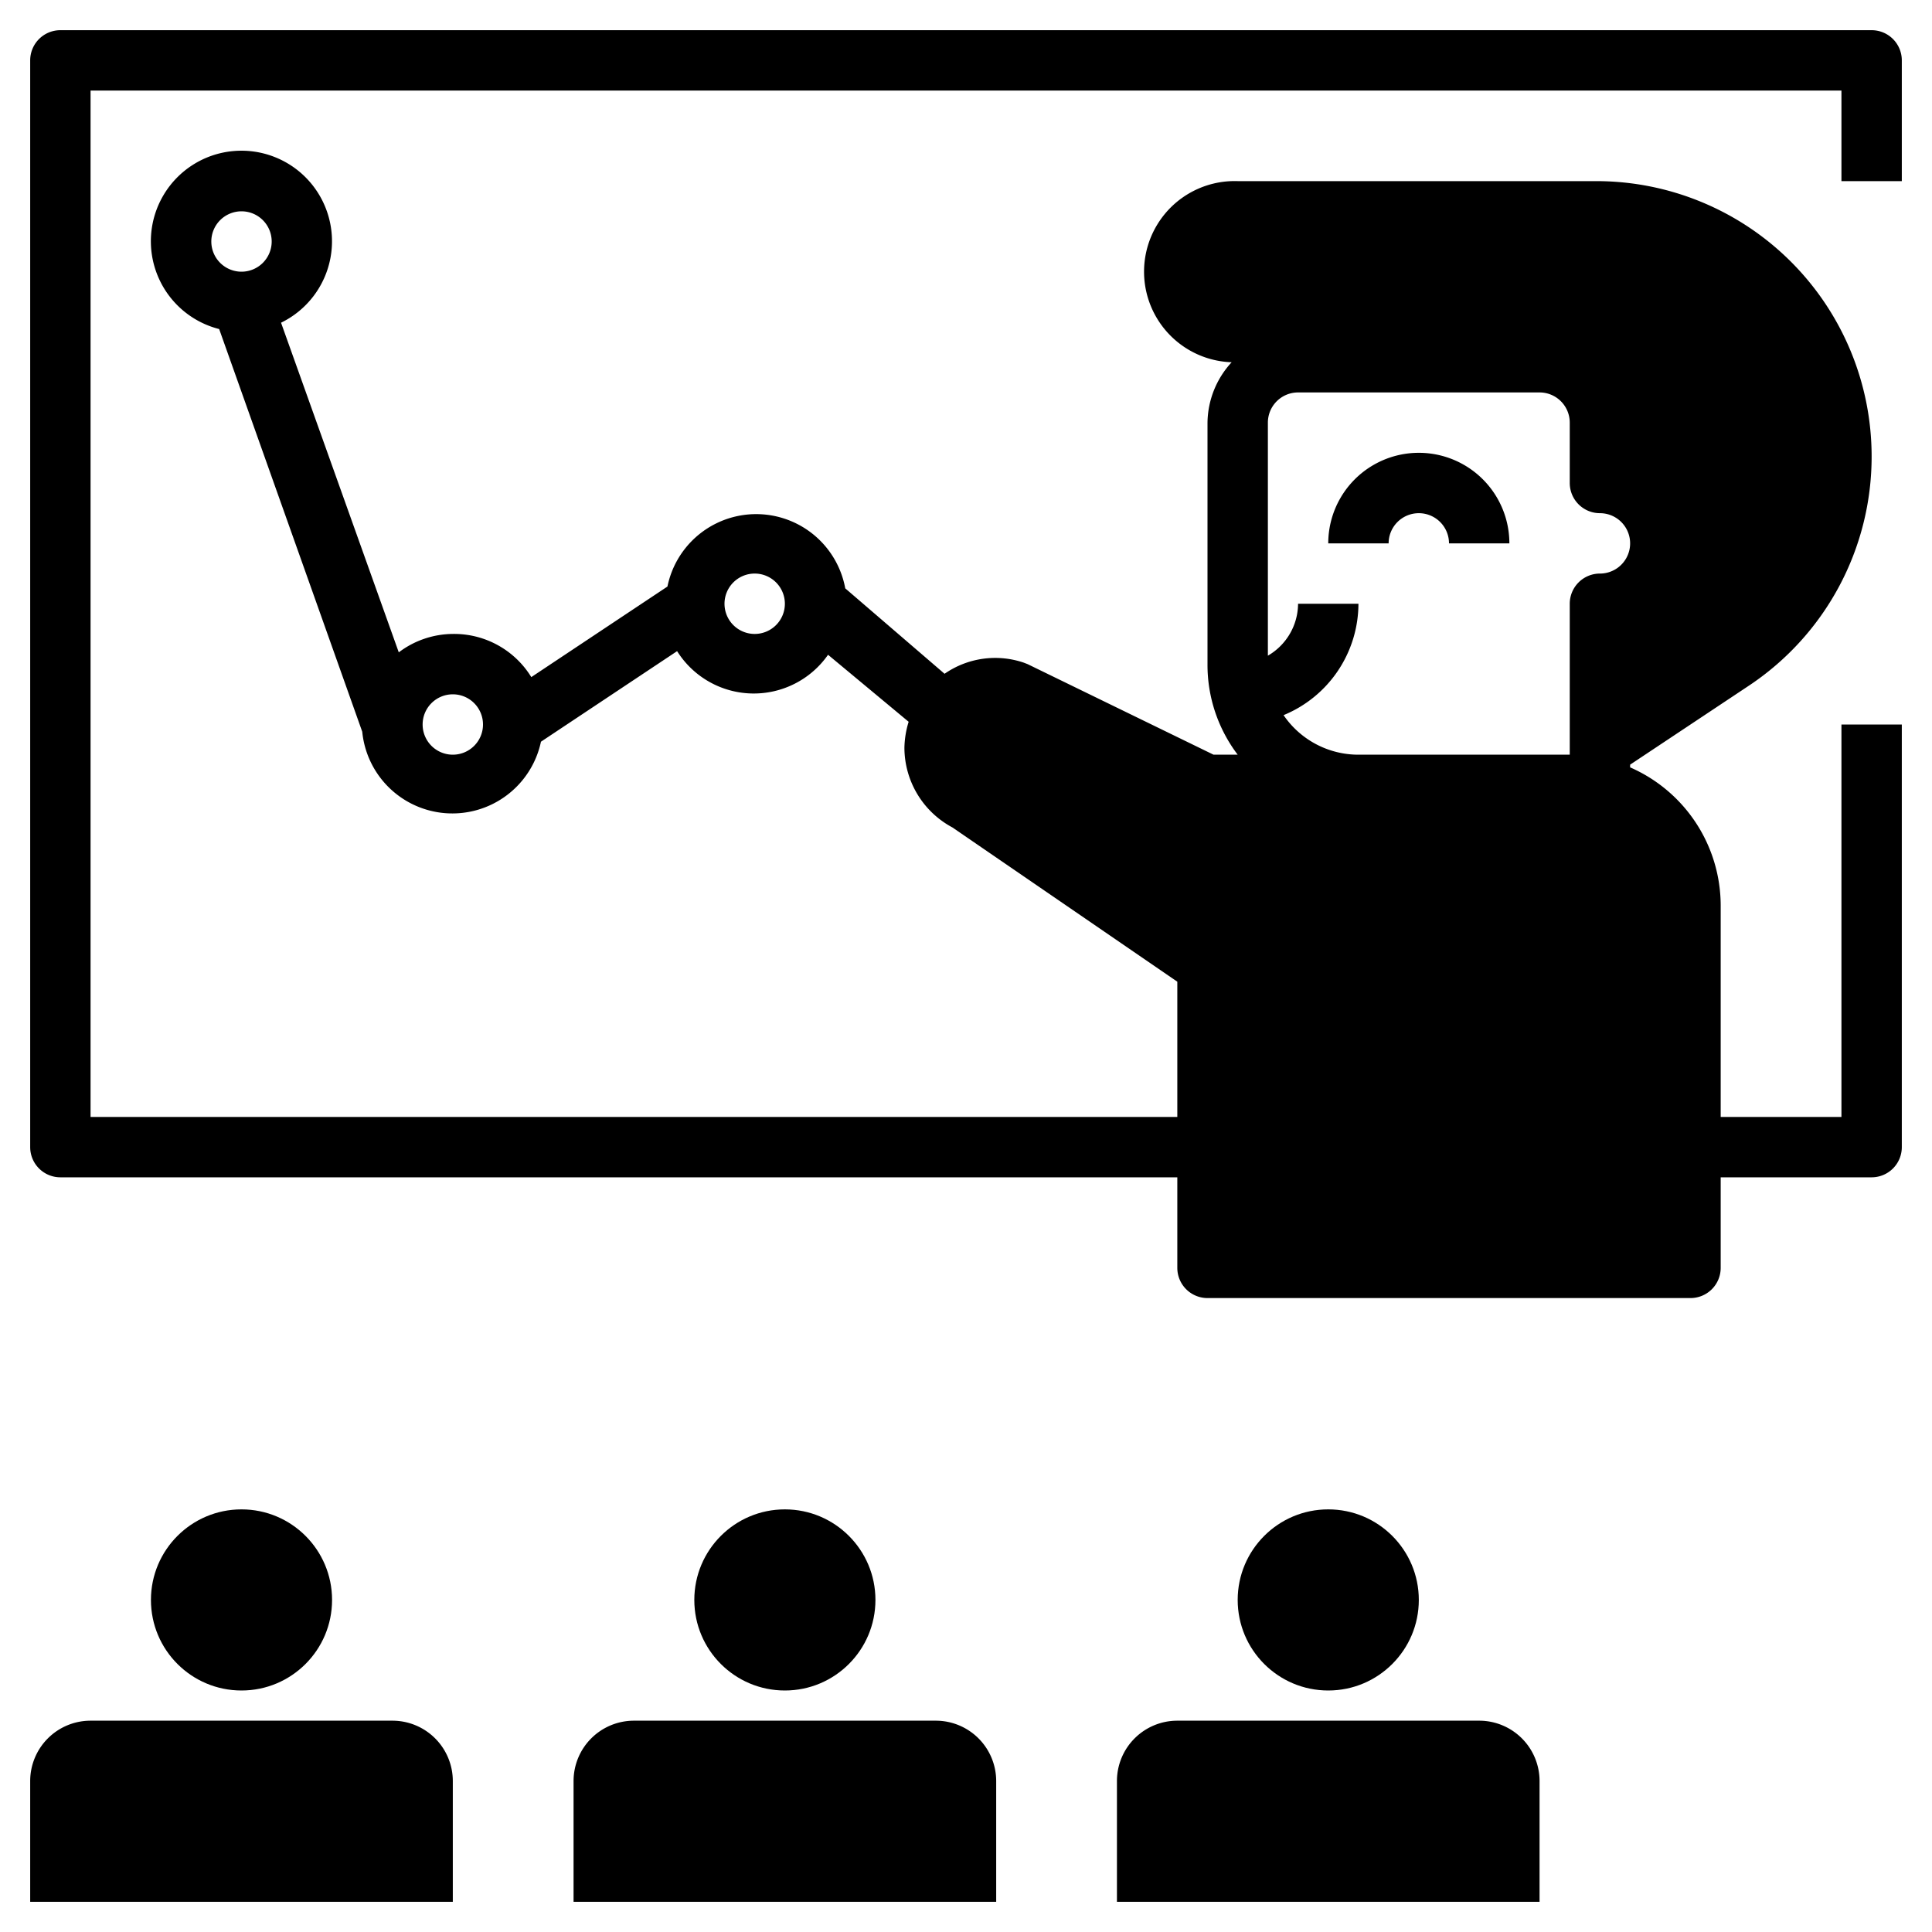 <?xml version="1.0" encoding="UTF-8" standalone="no"?> <svg id="Layer_1" data-name="Layer 1" xmlns="http://www.w3.org/2000/svg" viewBox="0 0 64 64"><circle cx="26" cy="53" r="3"/><path d="M19,59v4H33V59a2,2,0,0,0-2-2H21A2,2,0,0,0,19,59Z"/><circle cx="44" cy="53" r="3"/><path d="M37,59v4H51V59a2,2,0,0,0-2-2H39A2,2,0,0,0,37,59Z"/><circle cx="8" cy="53" r="3"/><path d="M15,59a2,2,0,0,0-2-2H3a2,2,0,0,0-2,2v4H15Z"/><path d="M62,1H2A1,1,0,0,0,1,2V38a1,1,0,0,0,1,1H39v3a1,1,0,0,0,1,1H56a1,1,0,0,0,1-1V39h5a1,1,0,0,0,1-1V24H61V37H57V30a5,5,0,0,0-3-4.58v-.09l3.94-2.62A9.11,9.11,0,0,0,62,15.12h0A9.12,9.12,0,0,0,52.88,6H41a3,3,0,0,0-.2,6,3,3,0,0,0-.8,2v8a4.92,4.92,0,0,0,1,3h-.8l-6.16-3-.13-.05a2.94,2.94,0,0,0-2.62.37L28,19.49a3,3,0,0,0-5.89-.06l-4.51,3A3,3,0,0,0,15,21a3,3,0,0,0-1.79.61L9.31,10.69a3,3,0,1,0-2.05.21L12,24.24a3,3,0,0,0,5.92.33l4.51-3a3,3,0,0,0,5,.12l2.67,2.22a3.09,3.09,0,0,0-.14.86,3,3,0,0,0,1.59,2.64L39,32.52V37H3V3H61V6h2V2A1,1,0,0,0,62,1ZM42,14a1,1,0,0,1,1-1h8a1,1,0,0,1,1,1v2a1,1,0,0,0,1,1,1,1,0,0,1,0,2,1,1,0,0,0-1,1v5H45a3,3,0,0,1-2.48-1.31A4,4,0,0,0,45,20H43a2,2,0,0,1-1,1.72ZM8,9A1,1,0,1,1,9,8,1,1,0,0,1,8,9Zm7,16a1,1,0,1,1,1-1A1,1,0,0,1,15,25Zm10-4a1,1,0,1,1,1-1A1,1,0,0,1,25,21Z"/><path d="M47,17a1,1,0,0,1,1,1h2a3,3,0,0,0-6,0h2A1,1,0,0,1,47,17Z"/></svg>
